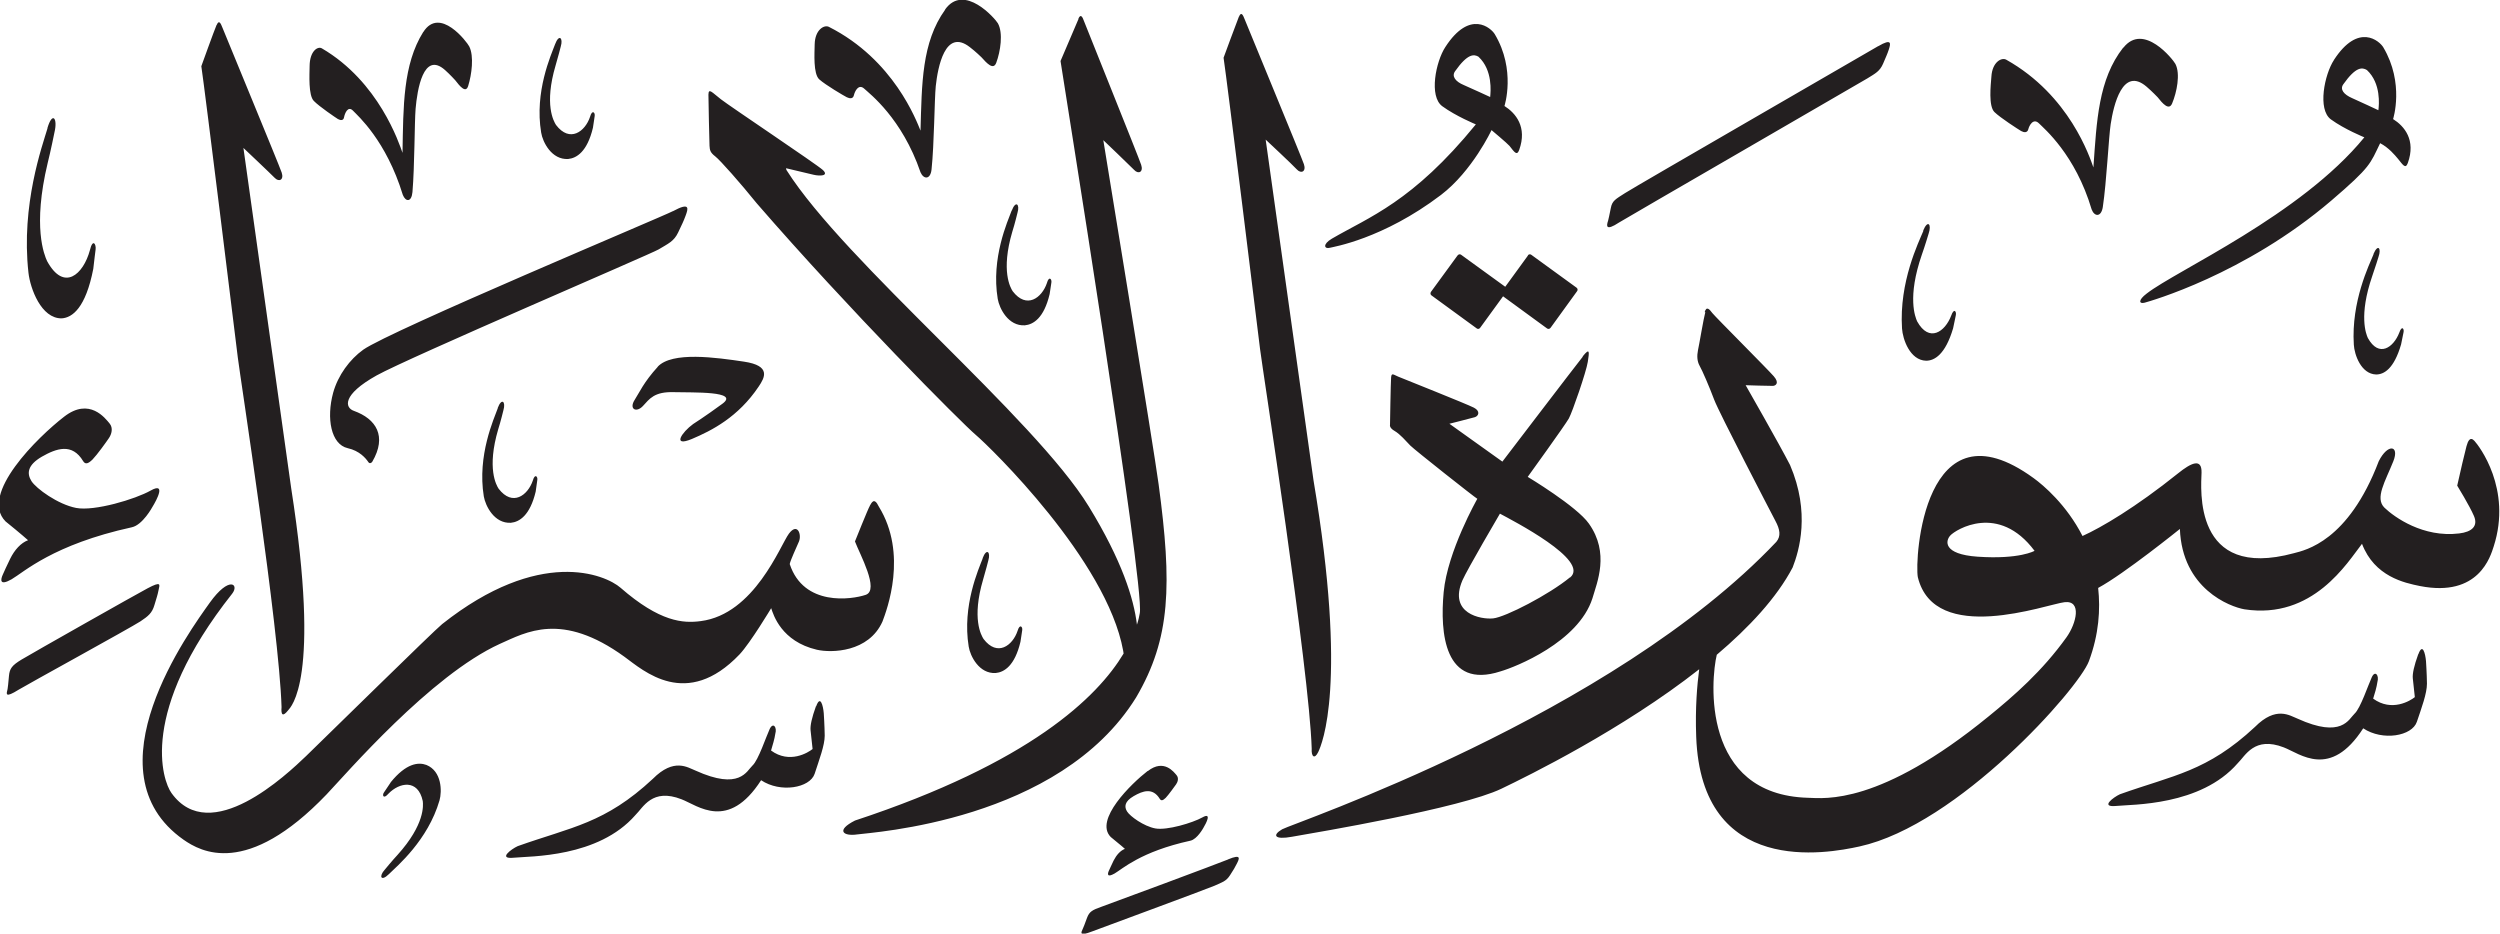 <?xml version="1.0" encoding="UTF-8" standalone="no"?>
<!-- Created with Inkscape (http://www.inkscape.org/) -->

<svg
   width="18.354mm"
   height="6.854mm"
   viewBox="0 0 18.354 6.854"
   version="1.1"
   id="svg1"
   xmlns:inkscape="http://www.inkscape.org/namespaces/inkscape"
   xmlns:sodipodi="http://sodipodi.sourceforge.net/DTD/sodipodi-0.dtd"
   xmlns="http://www.w3.org/2000/svg"
   xmlns:svg="http://www.w3.org/2000/svg">
  <sodipodi:namedview
     id="namedview1"
     pagecolor="#ffffff"
     bordercolor="#666666"
     borderopacity="1.0"
     inkscape:showpageshadow="2"
     inkscape:pageopacity="0.0"
     inkscape:pagecheckerboard="0"
     inkscape:deskcolor="#d1d1d1"
     inkscape:document-units="mm" />
  <defs
     id="defs1" />
  <g
     inkscape:label="Layer 1"
     inkscape:groupmode="layer"
     id="layer1"
     transform="translate(-102.77,-32.198)">
    <path
       d="m 109.709,32.269 c -0.173,0.24 -0.171,0.546 -0.181,0.888 -0.029,-0.07 -0.195,-0.521 -0.673,-0.762 -0.035,-0.017 -0.102,0.022 -0.104,0.129 -8e-4,0.063 -0.012,0.216 0.034,0.257 0.046,0.041 0.18,0.12 0.202,0.131 0.023,0.011 0.046,0.012 0.052,-0.015 0.006,-0.026 0.033,-0.088 0.077,-0.047 0.037,0.035 0.276,0.215 0.412,0.613 0.023,0.053 0.073,0.055 0.081,-0.021 0.02,-0.188 0.021,-0.513 0.031,-0.612 0.015,-0.139 0.069,-0.427 0.25,-0.286 0.041,0.031 0.085,0.074 0.085,0.074 0.04,0.045 0.088,0.097 0.109,0.041 0.031,-0.083 0.052,-0.219 0.012,-0.29 -0.018,-0.032 -0.247,-0.297 -0.387,-0.102 m 2.157,0.052 c -0.016,0.039 -0.113,0.303 -0.113,0.303 0.026,0.171 0.253,2.014 0.268,2.14 0.015,0.126 0.362,2.355 0.379,2.932 -0.004,0.059 0.021,0.081 0.048,0.025 0.027,-0.057 0.218,-0.494 -0.035,-1.996 -0.016,-0.117 -0.351,-2.5 -0.351,-2.5 0,0 0.198,0.185 0.229,0.219 0.031,0.034 0.07,0.016 0.052,-0.038 -0.018,-0.054 -0.422,-1.03 -0.435,-1.064 -0.013,-0.034 -0.026,-0.059 -0.042,-0.019 m -1.178,0.016 c -0.017,0.038 -0.132,0.309 -0.132,0.309 0.014,0.101 0.619,3.847 0.582,4.053 -0.004,0.023 -0.01,0.052 -0.021,0.085 -0.023,-0.191 -0.11,-0.47 -0.353,-0.867 -0.401,-0.655 -1.789,-1.791 -2.219,-2.469 -0.004,-0.007 -0.004,-0.015 -0.004,-0.015 0,0 0.172,0.041 0.202,0.048 0.047,0.011 0.115,0.009 0.068,-0.035 -0.047,-0.043 -0.683,-0.468 -0.748,-0.519 -0.065,-0.05 -0.091,-0.086 -0.092,-0.034 -2.6e-4,0.051 0.007,0.344 0.008,0.375 0.002,0.031 0.004,0.049 0.042,0.078 0.038,0.03 0.183,0.194 0.305,0.345 0.677,0.781 1.504,1.612 1.608,1.7 0.104,0.088 0.962,0.92 1.082,1.585 10e-4,0.007 0.002,0.013 0.003,0.02 -0.192,0.32 -0.686,0.802 -1.972,1.226 -0.144,0.073 -0.085,0.117 0.016,0.102 0.101,-0.015 1.484,-0.095 2.048,-1.006 0.255,-0.434 0.264,-0.828 0.165,-1.565 -0.03,-0.231 -0.406,-2.526 -0.406,-2.526 0,0 0.194,0.185 0.226,0.218 0.031,0.034 0.07,0.017 0.052,-0.037 -0.017,-0.053 -0.407,-1.02 -0.419,-1.053 -0.012,-0.034 -0.025,-0.058 -0.042,-0.02 m -6.327,0.046 c -0.017,0.039 -0.112,0.303 -0.112,0.303 0.026,0.172 0.253,2.014 0.268,2.14 0.015,0.126 0.304,1.988 0.321,2.565 -0.005,0.059 0.009,0.073 0.048,0.024 0.019,-0.024 0.243,-0.219 0.023,-1.629 -0.017,-0.117 -0.351,-2.5 -0.351,-2.5 0,0 0.197,0.186 0.229,0.219 0.032,0.034 0.07,0.016 0.052,-0.038 -0.018,-0.054 -0.422,-1.03 -0.435,-1.064 -0.013,-0.034 -0.026,-0.059 -0.042,-0.02 m 1.516,0.052 c -0.149,0.239 -0.146,0.545 -0.152,0.887 -0.025,-0.07 -0.173,-0.522 -0.592,-0.767 -0.031,-0.018 -0.089,0.021 -0.09,0.129 -7.9e-4,0.063 -0.01,0.216 0.031,0.257 0.041,0.042 0.158,0.121 0.177,0.133 0.02,0.011 0.041,0.012 0.045,-0.014 0.005,-0.026 0.028,-0.088 0.067,-0.046 0.033,0.035 0.242,0.217 0.364,0.616 0.021,0.053 0.064,0.056 0.071,-0.02 0.016,-0.187 0.015,-0.512 0.023,-0.611 0.012,-0.139 0.057,-0.426 0.216,-0.285 0.036,0.032 0.075,0.075 0.075,0.075 0.035,0.046 0.078,0.097 0.095,0.042 0.026,-0.083 0.044,-0.219 0.008,-0.29 -0.016,-0.032 -0.217,-0.298 -0.338,-0.105 m 7.504,0.109 c -0.07,0.107 -0.122,0.363 -0.022,0.435 0.1,0.073 0.246,0.133 0.246,0.133 -0.465,0.57 -0.784,0.68 -1.057,0.839 -0.07,0.041 -0.056,0.078 -0.015,0.067 0.021,-0.006 0.388,-0.063 0.816,-0.388 0.231,-0.176 0.371,-0.476 0.371,-0.476 0,0 0.116,0.097 0.132,0.116 0.035,0.044 0.054,0.076 0.071,0.03 0.061,-0.169 -0.026,-0.271 -0.108,-0.323 0,0 0.086,-0.264 -0.071,-0.527 -0.026,-0.044 -0.182,-0.186 -0.363,0.094 m 0.244,0.072 c 0.105,0.098 0.089,0.258 0.085,0.295 0,0 -0.134,-0.062 -0.194,-0.088 -0.06,-0.025 -0.091,-0.064 -0.063,-0.102 0.092,-0.13 0.138,-0.126 0.173,-0.105 m 6.279,0.023 c -0.07,0.107 -0.122,0.363 -0.023,0.436 0.1,0.073 0.246,0.132 0.246,0.132 -0.466,0.571 -1.38,0.977 -1.598,1.147 -0.065,0.049 -0.056,0.078 -0.015,0.067 0.036,-0.01 0.733,-0.205 1.371,-0.75 0.292,-0.25 0.284,-0.269 0.358,-0.421 0.063,0.033 0.107,0.086 0.132,0.116 0.035,0.043 0.054,0.076 0.071,0.03 0.061,-0.169 -0.025,-0.271 -0.108,-0.323 0,0 0.085,-0.263 -0.072,-0.527 -0.026,-0.044 -0.182,-0.186 -0.363,0.094 m 0.243,0.073 c 0.105,0.098 0.089,0.258 0.084,0.295 0,0 -0.134,-0.063 -0.193,-0.089 -0.06,-0.026 -0.092,-0.064 -0.064,-0.102 0.092,-0.13 0.138,-0.125 0.173,-0.104 m -13.302,-0.189 c -0.029,0.078 -0.152,0.348 -0.102,0.648 0.011,0.07 0.077,0.201 0.198,0.194 0.062,-0.006 0.14,-0.053 0.182,-0.229 0.007,-0.04 0.01,-0.071 0.013,-0.087 0.004,-0.024 -0.018,-0.05 -0.034,0.006 -0.036,0.109 -0.149,0.193 -0.25,0.06 -0.017,-0.027 -0.088,-0.149 -0.003,-0.437 0.017,-0.056 0.038,-0.139 0.038,-0.139 0.019,-0.063 -0.013,-0.094 -0.042,-0.016 m 11.513,0.024 c -0.183,0.233 -0.195,0.539 -0.219,0.88 -0.026,-0.072 -0.173,-0.529 -0.64,-0.791 -0.034,-0.019 -0.103,0.017 -0.109,0.125 -0.005,0.063 -0.022,0.215 0.022,0.259 0.044,0.043 0.175,0.127 0.197,0.14 0.022,0.012 0.045,0.013 0.052,-0.013 0.006,-0.026 0.036,-0.086 0.079,-0.043 0.035,0.036 0.266,0.227 0.386,0.631 0.02,0.054 0.07,0.059 0.082,-0.017 0.028,-0.187 0.043,-0.512 0.058,-0.61 0.021,-0.138 0.087,-0.423 0.262,-0.275 0.04,0.034 0.082,0.078 0.082,0.078 0.037,0.047 0.084,0.101 0.107,0.046 0.034,-0.081 0.062,-0.217 0.024,-0.29 -0.017,-0.032 -0.234,-0.307 -0.382,-0.119 m -1.801,-0.011 c -0.067,0.04 -1.788,1.033 -1.857,1.078 -0.07,0.045 -0.095,0.056 -0.105,0.11 -0.011,0.054 -0.017,0.084 -0.02,0.093 -0.012,0.036 -0.021,0.08 0.081,0.013 0.032,-0.021 1.762,-1.021 1.823,-1.058 0.058,-0.036 0.091,-0.052 0.115,-0.108 0.023,-0.055 0.029,-0.065 0.042,-0.104 0.013,-0.041 0.026,-0.085 -0.078,-0.024 m -6.362,1.207 c -0.028,0.077 -0.152,0.347 -0.102,0.648 0.012,0.07 0.077,0.201 0.199,0.194 0.062,-0.006 0.14,-0.052 0.182,-0.229 0.007,-0.039 0.01,-0.071 0.013,-0.086 0.004,-0.024 -0.018,-0.05 -0.033,0.005 -0.037,0.109 -0.149,0.193 -0.251,0.06 -0.017,-0.026 -0.088,-0.149 -0.003,-0.437 0.018,-0.056 0.038,-0.139 0.038,-0.139 0.019,-0.063 -0.013,-0.093 -0.042,-0.016 m -7.079,-0.605 c -0.037,0.126 -0.196,0.561 -0.14,1.061 0.013,0.115 0.093,0.337 0.244,0.335 0.078,-0.005 0.176,-0.076 0.232,-0.364 0.008,-0.065 0.013,-0.116 0.017,-0.142 0.005,-0.038 -0.021,-0.083 -0.042,0.006 -0.048,0.177 -0.19,0.307 -0.314,0.08 -0.021,-0.045 -0.108,-0.252 0.004,-0.72 0.023,-0.091 0.05,-0.226 0.05,-0.226 0.025,-0.103 -0.015,-0.156 -0.052,-0.03 m 4.592,0.609 c -0.068,0.037 -2.075,0.877 -2.273,1.017 -0.099,0.071 -0.185,0.187 -0.221,0.316 -0.051,0.188 -0.016,0.379 0.107,0.407 0.086,0.019 0.132,0.073 0.152,0.103 0.009,0.013 0.023,0.005 0.028,-0.003 0.11,-0.188 0.029,-0.315 -0.135,-0.374 -0.066,-0.023 -0.089,-0.117 0.167,-0.26 0.236,-0.131 2.018,-0.893 2.07,-0.925 0.071,-0.043 0.113,-0.059 0.144,-0.125 0.031,-0.066 0.038,-0.078 0.055,-0.124 0.018,-0.049 0.036,-0.102 -0.093,-0.032 m 9.18,0.144 c -0.035,0.085 -0.179,0.375 -0.157,0.717 0.005,0.079 0.058,0.234 0.177,0.237 0.061,0 0.141,-0.045 0.198,-0.238 0.01,-0.044 0.016,-0.079 0.02,-0.096 0.006,-0.026 -0.013,-0.057 -0.034,0.003 -0.045,0.119 -0.162,0.201 -0.25,0.042 -0.014,-0.032 -0.074,-0.176 0.035,-0.491 0.022,-0.061 0.049,-0.152 0.049,-0.152 0.024,-0.069 -0.005,-0.107 -0.04,-0.023 m 3.307,0.173 c -0.032,0.078 -0.165,0.347 -0.145,0.664 0.004,0.073 0.053,0.216 0.164,0.219 0.057,0 0.131,-0.041 0.183,-0.221 0.009,-0.041 0.015,-0.073 0.018,-0.089 0.006,-0.024 -0.012,-0.053 -0.031,0.002 -0.042,0.11 -0.15,0.187 -0.231,0.04 -0.013,-0.029 -0.068,-0.163 0.032,-0.454 0.02,-0.056 0.046,-0.141 0.046,-0.141 0.023,-0.064 -0.004,-0.099 -0.037,-0.021 m -6.206,0.009 -0.168,0.231 -0.324,-0.235 c -0.008,-0.006 -0.019,-0.004 -0.026,0.005 l -0.195,0.267 c -0.006,0.009 -0.005,0.02 0.003,0.026 l 0.333,0.243 c 0.008,0.006 0.019,0.004 0.025,-0.005 l 0.168,-0.231 0.323,0.236 c 0.008,0.006 0.02,0.004 0.026,-0.005 l 0.194,-0.268 c 0.007,-0.008 0.005,-0.02 -0.003,-0.026 l -0.333,-0.242 c -0.008,-0.006 -0.019,-0.004 -0.026,0.005 m 1.304,0.416 c -0.013,0.046 -0.045,0.24 -0.054,0.28 -0.008,0.04 -0.007,0.08 0.012,0.114 0.02,0.035 0.071,0.153 0.107,0.249 0.036,0.096 0.415,0.824 0.449,0.889 0.035,0.065 0.042,0.113 0.007,0.155 -1.213,1.28 -3.553,2.067 -3.628,2.11 -0.075,0.044 -0.055,0.078 0.071,0.055 0.188,-0.033 1.24,-0.209 1.539,-0.353 0.198,-0.095 0.888,-0.434 1.452,-0.877 -0.015,0.114 -0.03,0.282 -0.022,0.496 0.038,1.029 0.958,0.858 1.199,0.805 0.724,-0.159 1.609,-1.159 1.684,-1.36 0.074,-0.199 0.085,-0.38 0.068,-0.538 0.191,-0.103 0.6,-0.433 0.6,-0.433 0.017,0.439 0.366,0.571 0.474,0.59 0.504,0.077 0.756,-0.344 0.863,-0.481 0.092,0.241 0.312,0.287 0.425,0.31 0.435,0.086 0.519,-0.221 0.542,-0.291 0.136,-0.423 -0.109,-0.739 -0.141,-0.774 -0.032,-0.035 -0.048,-0.001 -0.059,0.039 -0.011,0.041 -0.047,0.193 -0.068,0.289 0,0 0.091,0.148 0.123,0.223 0.032,0.075 -0.016,0.117 -0.109,0.128 -0.264,0.032 -0.475,-0.119 -0.548,-0.189 -0.072,-0.07 0.006,-0.193 0.065,-0.341 0.047,-0.118 -0.041,-0.132 -0.107,-2.65e-4 -0.224,0.589 -0.539,0.653 -0.622,0.675 -0.746,0.203 -0.682,-0.479 -0.679,-0.591 0.003,-0.111 -0.079,-0.07 -0.171,0.004 -0.314,0.252 -0.567,0.4 -0.703,0.461 -0.117,-0.229 -0.287,-0.373 -0.359,-0.425 -0.808,-0.588 -0.874,0.599 -0.85,0.727 0.123,0.505 0.948,0.199 1.077,0.184 0.129,-0.015 0.087,0.156 0.015,0.257 -0.179,0.25 -0.386,0.43 -0.573,0.582 -0.8,0.653 -1.201,0.601 -1.325,0.597 -0.786,-0.022 -0.714,-0.868 -0.67,-1.05 0.236,-0.2 0.44,-0.418 0.557,-0.641 0.048,-0.123 0.131,-0.402 -0.019,-0.752 -0.079,-0.154 -0.326,-0.586 -0.326,-0.586 0,0 0.183,0.006 0.2,0.005 0.017,-2.64e-4 0.052,-0.018 0.007,-0.07 -0.044,-0.051 -0.427,-0.434 -0.451,-0.464 -0.023,-0.031 -0.044,-0.053 -0.057,-0.007 m 2.422,1.752 c 0,0 -0.11,0.064 -0.418,0.043 -0.258,-0.018 -0.236,-0.118 -0.2,-0.156 0.038,-0.042 0.354,-0.24 0.618,0.113 m -3.317,-1.425 c -0.053,0.066 -0.59,0.77 -0.59,0.77 l -0.389,-0.278 c 0,0 0.159,-0.04 0.186,-0.048 0.028,-0.008 0.044,-0.044 -0.006,-0.07 -0.05,-0.026 -0.52,-0.213 -0.556,-0.228 -0.036,-0.015 -0.049,-0.031 -0.052,0.007 -0.003,0.038 -0.008,0.347 -0.008,0.347 0,0 -0.007,0.022 0.034,0.045 0.041,0.024 0.082,0.073 0.115,0.107 0.034,0.034 0.471,0.379 0.492,0.391 0,0 -0.219,0.385 -0.247,0.685 -0.028,0.301 0.005,0.716 0.417,0.582 0.111,-0.032 0.572,-0.215 0.675,-0.536 0.034,-0.118 0.128,-0.332 -0.026,-0.549 -0.089,-0.127 -0.449,-0.343 -0.449,-0.343 0,0 0.276,-0.382 0.302,-0.429 0.026,-0.047 0.128,-0.343 0.139,-0.415 0.011,-0.072 0.017,-0.108 -0.037,-0.041 m -0.094,1.623 c -0.153,0.126 -0.474,0.292 -0.564,0.301 -0.09,0.009 -0.33,-0.035 -0.225,-0.28 0.035,-0.08 0.275,-0.489 0.275,-0.489 0.09,0.049 0.667,0.344 0.515,0.469 m -6.697,-1.548 c -0.105,0.115 -0.138,0.194 -0.17,0.243 -0.044,0.068 0.011,0.098 0.06,0.046 0.049,-0.053 0.083,-0.106 0.226,-0.102 0.143,0.004 0.486,-0.009 0.358,0.085 -0.128,0.094 -0.215,0.149 -0.215,0.149 -0.083,0.06 -0.157,0.171 -0.01,0.11 0.147,-0.062 0.341,-0.161 0.491,-0.385 0.044,-0.065 0.094,-0.153 -0.108,-0.183 -0.202,-0.03 -0.528,-0.077 -0.634,0.038 m -1.173,0.303 c -0.028,0.078 -0.152,0.347 -0.103,0.648 0.012,0.07 0.077,0.201 0.199,0.194 0.062,-0.006 0.14,-0.053 0.182,-0.229 0.006,-0.04 0.01,-0.071 0.012,-0.086 0.004,-0.024 -0.018,-0.049 -0.033,0.005 -0.037,0.109 -0.149,0.193 -0.251,0.06 -0.017,-0.026 -0.088,-0.149 -0.003,-0.437 0.018,-0.056 0.038,-0.139 0.038,-0.139 0.019,-0.064 -0.013,-0.094 -0.042,-0.016 m -3.184,0.064 c -0.189,0.146 -0.625,0.57 -0.429,0.768 0.114,0.092 0.165,0.138 0.165,0.138 -0.053,0.02 -0.099,0.071 -0.131,0.136 -0.032,0.065 -0.037,0.079 -0.054,0.116 -0.017,0.037 -0.026,0.086 0.064,0.035 0.09,-0.052 0.304,-0.255 0.883,-0.382 0.08,-0.017 0.151,-0.149 0.151,-0.149 0.034,-0.055 0.101,-0.184 -0.012,-0.121 -0.113,0.064 -0.414,0.154 -0.548,0.128 -0.134,-0.026 -0.293,-0.142 -0.328,-0.197 -0.035,-0.056 -0.03,-0.117 0.076,-0.179 0.107,-0.061 0.223,-0.103 0.304,0.033 0.015,0.023 0.033,0.022 0.068,-0.012 0.034,-0.035 0.103,-0.131 0.121,-0.158 0.019,-0.028 0.033,-0.074 0.004,-0.108 -0.029,-0.034 -0.146,-0.195 -0.334,-0.048 m 5.916,0.654 c -0.011,0.016 -0.109,0.261 -0.109,0.261 0.035,0.093 0.182,0.357 0.079,0.392 -0.103,0.035 -0.455,0.087 -0.558,-0.226 0.006,-0.03 0.046,-0.114 0.068,-0.166 0.021,-0.051 -0.011,-0.141 -0.074,-0.057 -0.063,0.085 -0.253,0.592 -0.648,0.642 -0.128,0.017 -0.299,0.007 -0.588,-0.245 -0.113,-0.098 -0.594,-0.3 -1.31,0.267 -0.058,0.046 -0.859,0.834 -0.999,0.969 -0.14,0.134 -0.703,0.669 -0.988,0.271 -0.065,-0.09 -0.244,-0.592 0.446,-1.464 0.053,-0.068 -0.021,-0.134 -0.165,0.067 -0.143,0.201 -0.906,1.239 -0.192,1.74 0.125,0.087 0.463,0.28 1.05,-0.333 0.142,-0.149 0.763,-0.873 1.272,-1.105 0.192,-0.085 0.453,-0.24 0.915,0.095 0.139,0.101 0.455,0.391 0.845,-0.018 0.079,-0.084 0.232,-0.339 0.232,-0.339 0.016,0.049 0.075,0.244 0.335,0.305 0.108,0.025 0.381,0.019 0.482,-0.207 0.032,-0.085 0.188,-0.496 -0.027,-0.844 -0.036,-0.076 -0.055,-0.022 -0.066,-0.006 m 0.829,0.386 c -0.029,0.077 -0.152,0.347 -0.103,0.648 0.011,0.07 0.077,0.201 0.198,0.194 0.063,-0.006 0.14,-0.053 0.182,-0.229 0.007,-0.04 0.01,-0.071 0.013,-0.086 0.004,-0.024 -0.018,-0.049 -0.034,0.005 -0.036,0.109 -0.149,0.193 -0.25,0.06 -0.017,-0.027 -0.088,-0.149 -0.003,-0.437 0.017,-0.056 0.038,-0.139 0.038,-0.139 0.019,-0.063 -0.013,-0.094 -0.042,-0.016 m -6.13,0.22 c -0.069,0.036 -0.849,0.477 -0.925,0.523 -0.071,0.043 -0.088,0.066 -0.093,0.121 -0.005,0.055 -0.008,0.086 -0.01,0.095 -0.009,0.037 -0.022,0.07 0.082,0.005 0.05,-0.031 0.821,-0.454 0.893,-0.501 0.057,-0.038 0.086,-0.061 0.103,-0.12 0.017,-0.058 0.022,-0.068 0.03,-0.108 0.009,-0.042 0.024,-0.07 -0.08,-0.015 m 16.67,0.484 c -0.031,0.086 -0.043,0.143 -0.04,0.176 0.004,0.033 0.015,0.139 0.015,0.139 -0.032,0.026 -0.169,0.111 -0.306,0.011 0.01,-0.029 0.027,-0.089 0.031,-0.121 0.015,-0.051 -0.017,-0.089 -0.041,-0.036 -0.025,0.053 -0.083,0.228 -0.126,0.267 -0.043,0.04 -0.093,0.185 -0.419,0.037 -0.057,-0.022 -0.157,-0.096 -0.313,0.061 -0.352,0.328 -0.596,0.353 -0.991,0.494 -0.048,0.022 -0.148,0.097 -0.029,0.086 0.119,-0.012 0.621,0 0.893,-0.313 0.057,-0.055 0.122,-0.201 0.339,-0.117 0.12,0.046 0.341,0.236 0.583,-0.14 0.143,0.095 0.359,0.057 0.394,-0.048 0.035,-0.104 0.074,-0.208 0.074,-0.28 -7.9e-4,-0.071 -0.007,-0.165 -0.007,-0.165 -0.005,-0.056 -0.025,-0.137 -0.056,-0.051 m -11.764,0.381 c -0.031,0.086 -0.043,0.143 -0.04,0.176 0.004,0.033 0.015,0.139 0.015,0.139 -0.032,0.026 -0.169,0.111 -0.305,0.011 0.009,-0.03 0.027,-0.089 0.031,-0.122 0.015,-0.05 -0.016,-0.088 -0.041,-0.036 -0.025,0.053 -0.083,0.229 -0.126,0.268 -0.043,0.04 -0.093,0.185 -0.419,0.037 -0.057,-0.022 -0.157,-0.096 -0.313,0.061 -0.352,0.328 -0.596,0.353 -0.992,0.494 -0.048,0.022 -0.148,0.097 -0.029,0.085 0.119,-0.012 0.62,2.64e-4 0.893,-0.313 0.057,-0.055 0.122,-0.201 0.339,-0.116 0.12,0.046 0.342,0.236 0.584,-0.14 0.142,0.095 0.358,0.057 0.393,-0.047 0.034,-0.105 0.074,-0.209 0.074,-0.28 -8e-4,-0.071 -0.007,-0.165 -0.007,-0.165 -0.005,-0.056 -0.025,-0.137 -0.056,-0.05 m -3.124,0.559 c -0.023,0.033 -0.04,0.06 -0.049,0.073 -0.014,0.019 -0.005,0.053 0.033,0.009 0.08,-0.083 0.217,-0.11 0.252,0.054 0.004,0.031 0.016,0.172 -0.185,0.395 -0.04,0.043 -0.094,0.109 -0.094,0.109 -0.045,0.049 -0.028,0.09 0.031,0.032 0.059,-0.058 0.286,-0.248 0.371,-0.541 0.019,-0.067 0.017,-0.214 -0.096,-0.26 -0.059,-0.022 -0.149,-0.013 -0.263,0.128 m 5.558,-0.084 c -0.119,0.092 -0.395,0.36 -0.271,0.485 0.072,0.058 0.104,0.087 0.104,0.087 -0.034,0.013 -0.062,0.045 -0.083,0.086 -0.02,0.041 -0.023,0.05 -0.034,0.073 -0.011,0.023 -0.017,0.055 0.041,0.022 0.057,-0.033 0.192,-0.161 0.557,-0.241 0.05,-0.011 0.095,-0.094 0.095,-0.094 0.021,-0.035 0.064,-0.117 -0.007,-0.077 -0.071,0.04 -0.261,0.097 -0.346,0.081 -0.085,-0.016 -0.185,-0.089 -0.207,-0.124 -0.022,-0.035 -0.019,-0.074 0.048,-0.113 0.067,-0.039 0.14,-0.065 0.192,0.02 0.01,0.015 0.021,0.014 0.043,-0.007 0.021,-0.022 0.065,-0.083 0.077,-0.1 0.012,-0.017 0.021,-0.046 0.003,-0.067 -0.018,-0.021 -0.092,-0.123 -0.211,-0.03 m 0.589,0.649 c -0.065,0.027 -0.86,0.323 -0.929,0.347 -0.068,0.024 -0.089,0.036 -0.106,0.081 -0.017,0.045 -0.025,0.069 -0.03,0.078 -0.014,0.03 -0.032,0.061 0.068,0.022 0.031,-0.012 0.842,-0.311 0.897,-0.335 0.055,-0.025 0.086,-0.032 0.115,-0.078 0.028,-0.044 0.034,-0.053 0.05,-0.085 0.017,-0.034 0.037,-0.073 -0.064,-0.031"
       style="fill:#231f20;fill-opacity:1;fill-rule:evenodd;stroke:none;stroke-width:0.265"
       id="path1" />
  </g>
</svg>

